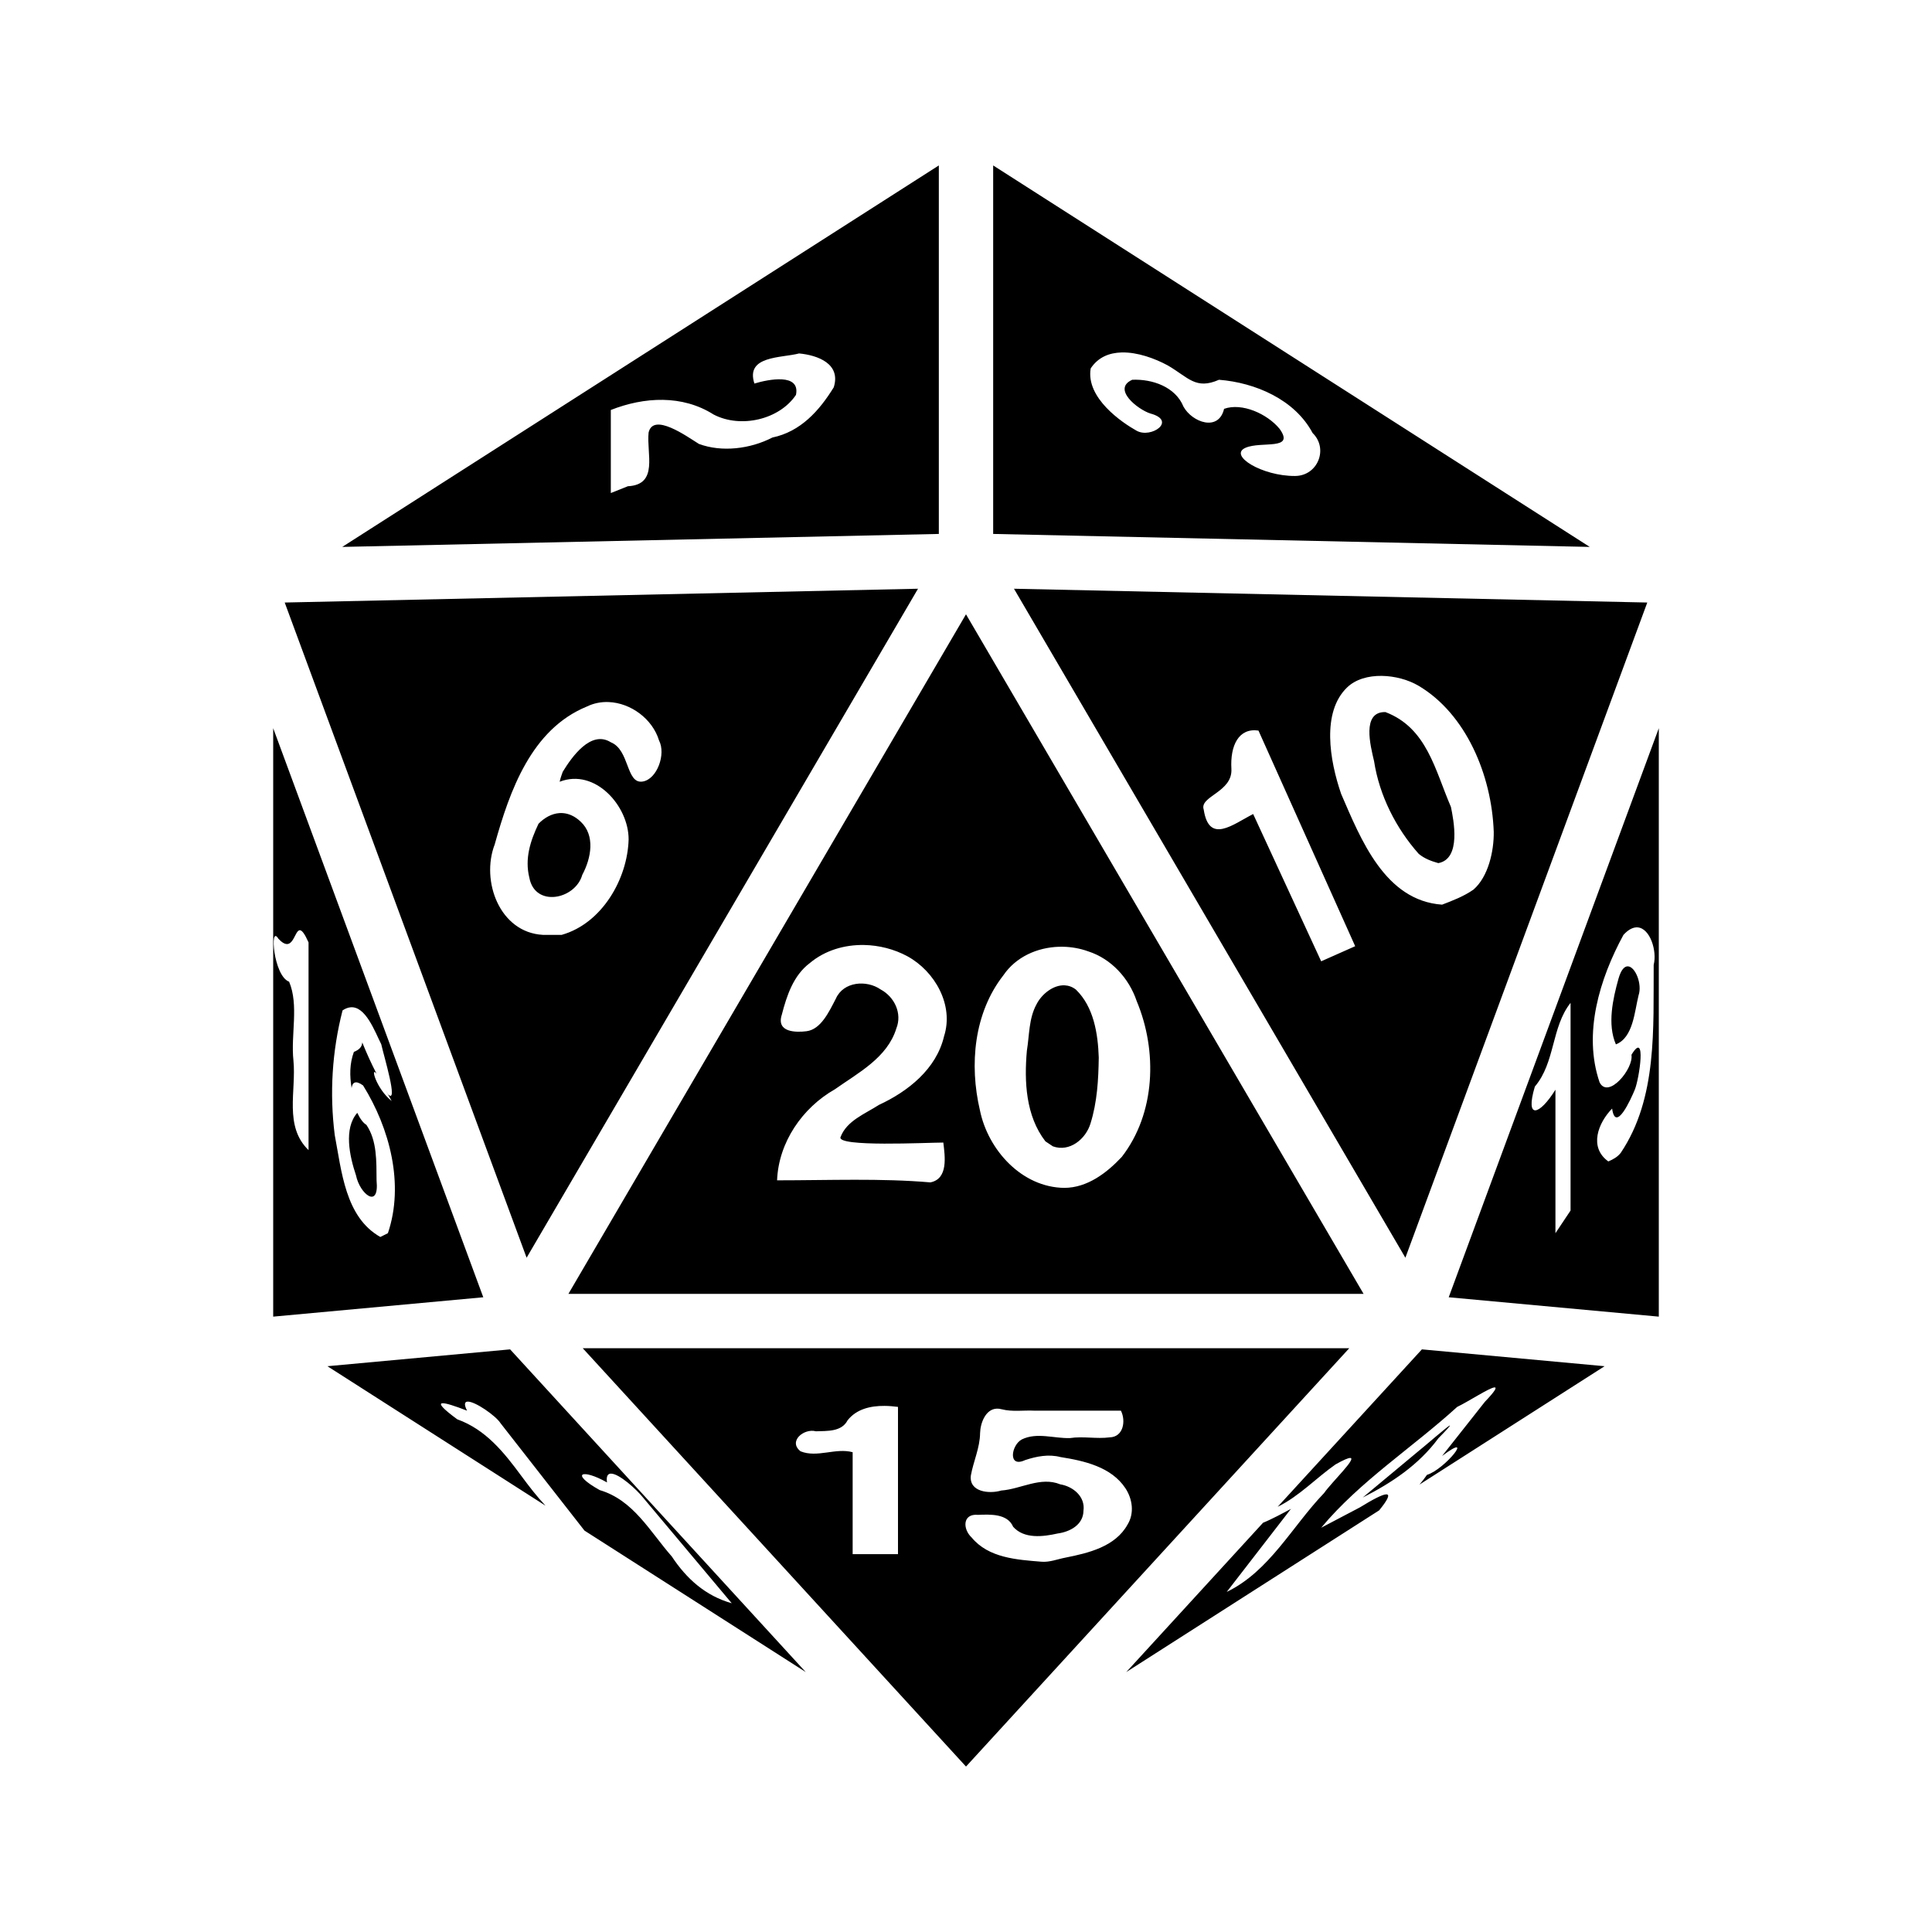 <svg xmlns="http://www.w3.org/2000/svg" viewBox="0 0 512 512" style="height: 512px; width: 512px;"><path d="M0 0h512v512H0z" fill="#000000" opacity="0"></path><g class="" transform="translate(0,0)" style="touch-action: none;"><path fill="#000000" d="M248 20.27L72.33 132.598 248 128.775zm16 0v108.505l175.67 3.823zm37.844 55.066c4.647-.112 9.772 1.762 13.576 3.824 6.082 3.54 8.205 7.248 15.074 4.22 10.698.844 22.297 5.794 27.568 15.68 4.715 4.574 1.555 12.61-5.167 12.65-9.72.06-19.74-6.075-14.563-8.314 4.65-2.01 14.634.886 10.014-5.56-3.632-4.435-11.085-7.78-16.352-5.897-1.59 6.81-9.382 3.996-11.955-.643-2.357-5.815-9.154-8.18-15.085-7.916-6.06 2.703 1.67 8.784 5.344 9.936 7.904 2.124.217 7.454-4.062 5.07-4.28-2.386-14.993-9.645-13.523-18.34 2.188-3.336 5.514-4.623 9.13-4.71zm-94.987.293c5.534.522 12.383 3.06 10.202 9.975-4.282 6.93-9.778 13.057-18.062 14.782-6.514 3.368-14.885 4.397-21.646 1.883-3.604-2.246-13.427-9.325-14.81-3.354-.666 6.2 3.028 15.352-6.106 15.816l-5.02 2.006v-24.46c9.842-3.876 21.037-4.516 30.266 1.335 7.973 4.16 19.38 1.503 24.252-5.783 1.33-6.494-8.162-4.57-12.24-3.336-2.687-8.26 7.87-7.47 13.163-8.865zm35.012 69.282l-186.48 4.06 71.23 192.93zm28.26 0l115.25 196.99 71.23-192.93zm-14.13 7.53l-117.076 200.11h234.152zm122.4 18.132c3.895.046 7.914 1.155 10.942 2.96 13.828 8.237 21.455 26.145 22.056 42.956.084 5.698-1.618 13.246-5.966 17.016-2.85 1.984-6.025 3.198-9.244 4.432-16.824-1.18-23.932-19.237-29.727-32.625-3.405-9.887-5.777-24.05 1.74-31.32 2.533-2.45 6.305-3.465 10.2-3.42zm-227.627 7.707c6.525.26 12.91 4.953 14.844 11.32 2.083 3.974-.562 11.445-4.857 12.09-4.9.734-3.757-9.317-9.344-11.565-5.88-3.69-11.495 4.34-14.166 8.707-.33.96-.695 1.918-.896 2.914 10.397-4.057 20.312 7.093 20.304 16.953-.312 11.67-7.843 24.777-19.705 28.134h-5.564c-12.7-.706-18.296-15.853-14.163-26.63 4.42-15.785 10.772-33.904 27.134-40.6 2.048-1.002 4.24-1.41 6.413-1.323zm228.725 2.95c-7.066-.148-4.38 9.958-3.338 14.456 1.55 10.1 6.458 19.766 13.15 27.293 1.7 1.414 3.663 2.13 5.764 2.727 6.865-1.254 4.47-12.833 3.72-16.535-4.707-10.907-7.057-23.284-19.296-27.942zM52 185.98v173.266l61.86-5.703zm408 0l-61.86 167.563 61.86 5.703zm-117.88.698l28.478 63.492-10.014 4.447-20.027-43.365c-6.02 3.062-12.98 8.95-14.56-1.303-1.344-3.955 8.546-5.1 8.15-11.993-.393-6.892 2.154-12.126 7.972-11.28zm-205.847 24.3c-2.302.156-4.453 1.392-6.148 3.133-2.417 5.077-4.1 10.268-2.695 15.913 1.668 8.807 13.515 6.41 15.576-.85 2.663-4.976 3.863-11.65-.49-15.696-1.722-1.623-3.514-2.38-5.248-2.5-.335-.024-.666-.023-.995 0zm317.48 33.65c3.69.262 5.783 6.924 4.74 11.038-.137 18.62 1.144 39.21-9.677 55.322-.96 1.253-2.258 1.946-3.675 2.56-5.81-4.17-3.01-11.36 1.114-15.566 1.01 7.297 5.573-2.882 6.676-5.56 1.31-3.18 3.52-17.75-.983-10.27.69 4.05-6.805 13.154-9.38 8.118-4.937-14.41-.017-30.488 7.025-43.436 1.526-1.667 2.933-2.292 4.162-2.205zm-393.823.845c.588.086 1.344 1.032 2.478 3.584v61.156c-7.297-7.04-3.567-17.42-4.45-26.402-.814-7.606 1.655-16.264-1.274-23.193-4.622-1.674-5.797-17.045-3.176-12.672 4.407 4.768 4.657-2.73 6.422-2.472zm166.013 4.34c4.463.077 8.93 1.227 12.8 3.32 8.1 4.427 13.744 14.375 10.792 23.568-2.265 9.636-10.61 16.243-19.195 20.208-4.058 2.644-9.45 4.618-11.283 9.46-1.196 2.994 25.396 1.62 30.267 1.62.47 4.003 1.52 10.68-3.814 11.725-14.52-1.25-29.88-.606-45.14-.606.437-11.176 7.425-21.35 17.023-26.808 6.9-4.875 15.435-9.283 18.1-17.927 1.763-4.44-.56-9.28-4.632-11.47-4.154-2.874-10.947-2.34-13.178 2.7-1.992 3.82-4.38 9.075-8.657 9.604-2.893.358-8.99.475-7.263-4.873 1.46-5.63 3.413-11.567 8.263-15.213 4.45-3.726 10.18-5.403 15.918-5.306zm58.565.517c2.548.043 5.088.494 7.46 1.352 6.835 2.2 12.034 7.93 14.296 14.656 6.14 14.67 5.577 33.025-4.407 45.89-4.434 4.726-10.147 9.084-16.93 9.104-12.504-.152-22.452-11.172-24.83-22.865-3.145-13.39-1.786-28.618 6.913-39.733 3.686-5.435 10-8.212 16.406-8.398.364-.01.728-.012 1.092-.006zm166.388 5.768c-.997-.037-2.02.973-2.777 3.683-1.645 5.895-3.323 13.392-.755 19.298 5.1-1.992 5.47-9.617 6.676-14.437 1.127-3.304-.95-8.46-3.144-8.542zm-165.834 5.593c-3.386-.167-6.824 2.62-8.324 5.64-2.258 4.143-2.065 9.04-2.812 13.594-.813 9.084-.33 19.23 5.457 26.707l2.207 1.472c4.928 1.78 9.694-2.16 11.07-6.74 1.962-6.234 2.34-12.9 2.43-19.407-.235-7.035-1.47-14.922-6.73-20.012-1.044-.813-2.17-1.196-3.298-1.252zm148.954 5.158v61.156l-4.452 6.672v-42.254c-4.61 7.453-9.028 9.044-6.066-.912 6.054-7.15 4.81-17.41 10.518-24.662zm-359.37 1.11c.02.07.043.14.063.208 4.513-.497 7.276 7.277 9.104 10.865.8 3.573 5.12 17.77 2.032 14.798-.273-.453-.53-.914-.795-1.37l1.837 3.3c-4.598-3.657-6.375-10.487-4.444-8.024-1.558-3.014-2.96-6.095-4.218-9.24-.06 1.18-.727 2.115-2.465 2.793-1.287 3.49-1.265 7.08-.67 10.645.2-1.67 1.175-2.384 3.385-.754 7.842 12.624 12.176 29.107 7.298 43.498l-2.224 1.11c-10.357-5.83-11.404-19.436-13.427-30.003-1.555-12.29-.788-24.71 2.3-36.71.807-.547 1.567-.828 2.284-.907-.02-.07-.042-.137-.06-.207zm.06.208c.114.417.237.826.368 1.225-.12-.408-.25-.813-.365-1.224zm2.052 31.07c-4.06 4.626-2.26 12.79-.377 18.4 1.108 5.507 6.916 10.14 6.056 1.52-.05-5.63.17-11.725-3-16.39-.96-.537-1.907-1.898-2.678-3.53zm66.396 69.317L256 491.73l112.846-123.177zm-21.394.33l-53.797 4.96 64.223 41.065c-2.556-2.703-4.856-5.71-7.118-8.763-5.132-6.95-10.468-13.657-18.88-16.672-8.736-6.442-4.18-5.276 2.9-2.537-.948-1.854-.725-2.61.123-2.668 2.17-.153 8.43 4.226 9.74 6.37l24.706 31.606 65.15 41.656zm268.48 0l-42.472 46.36c6.404-3.148 11.38-8.538 17.056-12.493 2.396-1.346 3.72-1.896 4.295-1.89 2.055.017-5.43 7.116-7.682 10.333-9.42 9.813-16.066 23.033-28.668 29.114l18.914-24.46c-2.32 1.26-5.94 3.19-8.21 4.085l-40.28 43.968 74.468-47.615c5.48-6.718 1.903-5.537-5.64-.896l-11.438 6.014c11.46-13.746 26.855-23.568 40.053-35.582 3.162-1.492 9.503-5.663 10.986-5.738.777-.04.22 1.045-2.824 4.228l-12.613 15.965c10.01-7.533.884 3.926-4.45 5.56-.695 1.01-1.44 1.95-2.212 2.862l54.512-34.856zm-158.265 16.644c1.358.01 2.71.125 3.998.295v43.365h-13.35v-30.02c-5.04-1.378-10.417 1.722-15.34-.27-3.758-2.94 1.01-6.846 4.524-5.89 3.278-.126 7.556.197 9.324-3.234 2.635-3.34 6.77-4.274 10.845-4.246zm33.048.81c.464-.02.963.037 1.497.186 3.147.81 6.466.245 9.695.413h25.402c1.503 2.992.752 7.75-3.305 7.855-3.893.51-7.81-.382-11.69.212-4.698.146-9.753-1.773-14.198.404-3.122 1.66-4.165 8.505.988 6.076 3.366-1.11 6.912-1.807 10.408-.89 6.984 1.103 14.966 2.89 19.125 9.19 2.076 3.156 2.672 7.337.633 10.67-3.602 6.528-11.534 8.407-18.295 9.75-2.337.443-4.66 1.404-7.03 1.21-7.245-.593-15.603-1.083-20.603-7.144-2.662-2.494-2.703-7.097 1.903-6.66 3.57-.142 8.657-.4 10.322 3.505 3.247 3.66 8.837 2.94 13.127 1.98 3.588-.483 7.53-2.548 7.584-6.673.59-4.21-3.078-7.18-6.844-7.8-5.818-2.365-11.57 1.405-17.37 1.827-3.463 1.046-9.578.48-8.936-4.465.76-4.188 2.663-8.108 2.71-12.46.09-3.005 1.634-7.03 4.877-7.184zm133.47 4.975c-.21-.248-6.99 5.744-9.92 8.08l-15.75 13.118c8.59-4.363 16.472-9.61 22.275-17.448 2.553-2.6 3.476-3.652 3.394-3.75zm-247.032 14.16c2.39-.02 7.543 4.65 9.45 7.06l26.11 31.11c-7.722-2.182-13.29-7.19-17.653-13.777-6.43-7.316-11.282-16.606-21.213-19.54-8.943-5.002-5.18-6.42 2.133-2.264-.273-1.858.24-2.582 1.174-2.59z" transform="translate(25.6, 25.6) scale(0.9, 0.9) rotate(0, 256, 256)"></path></g></svg>